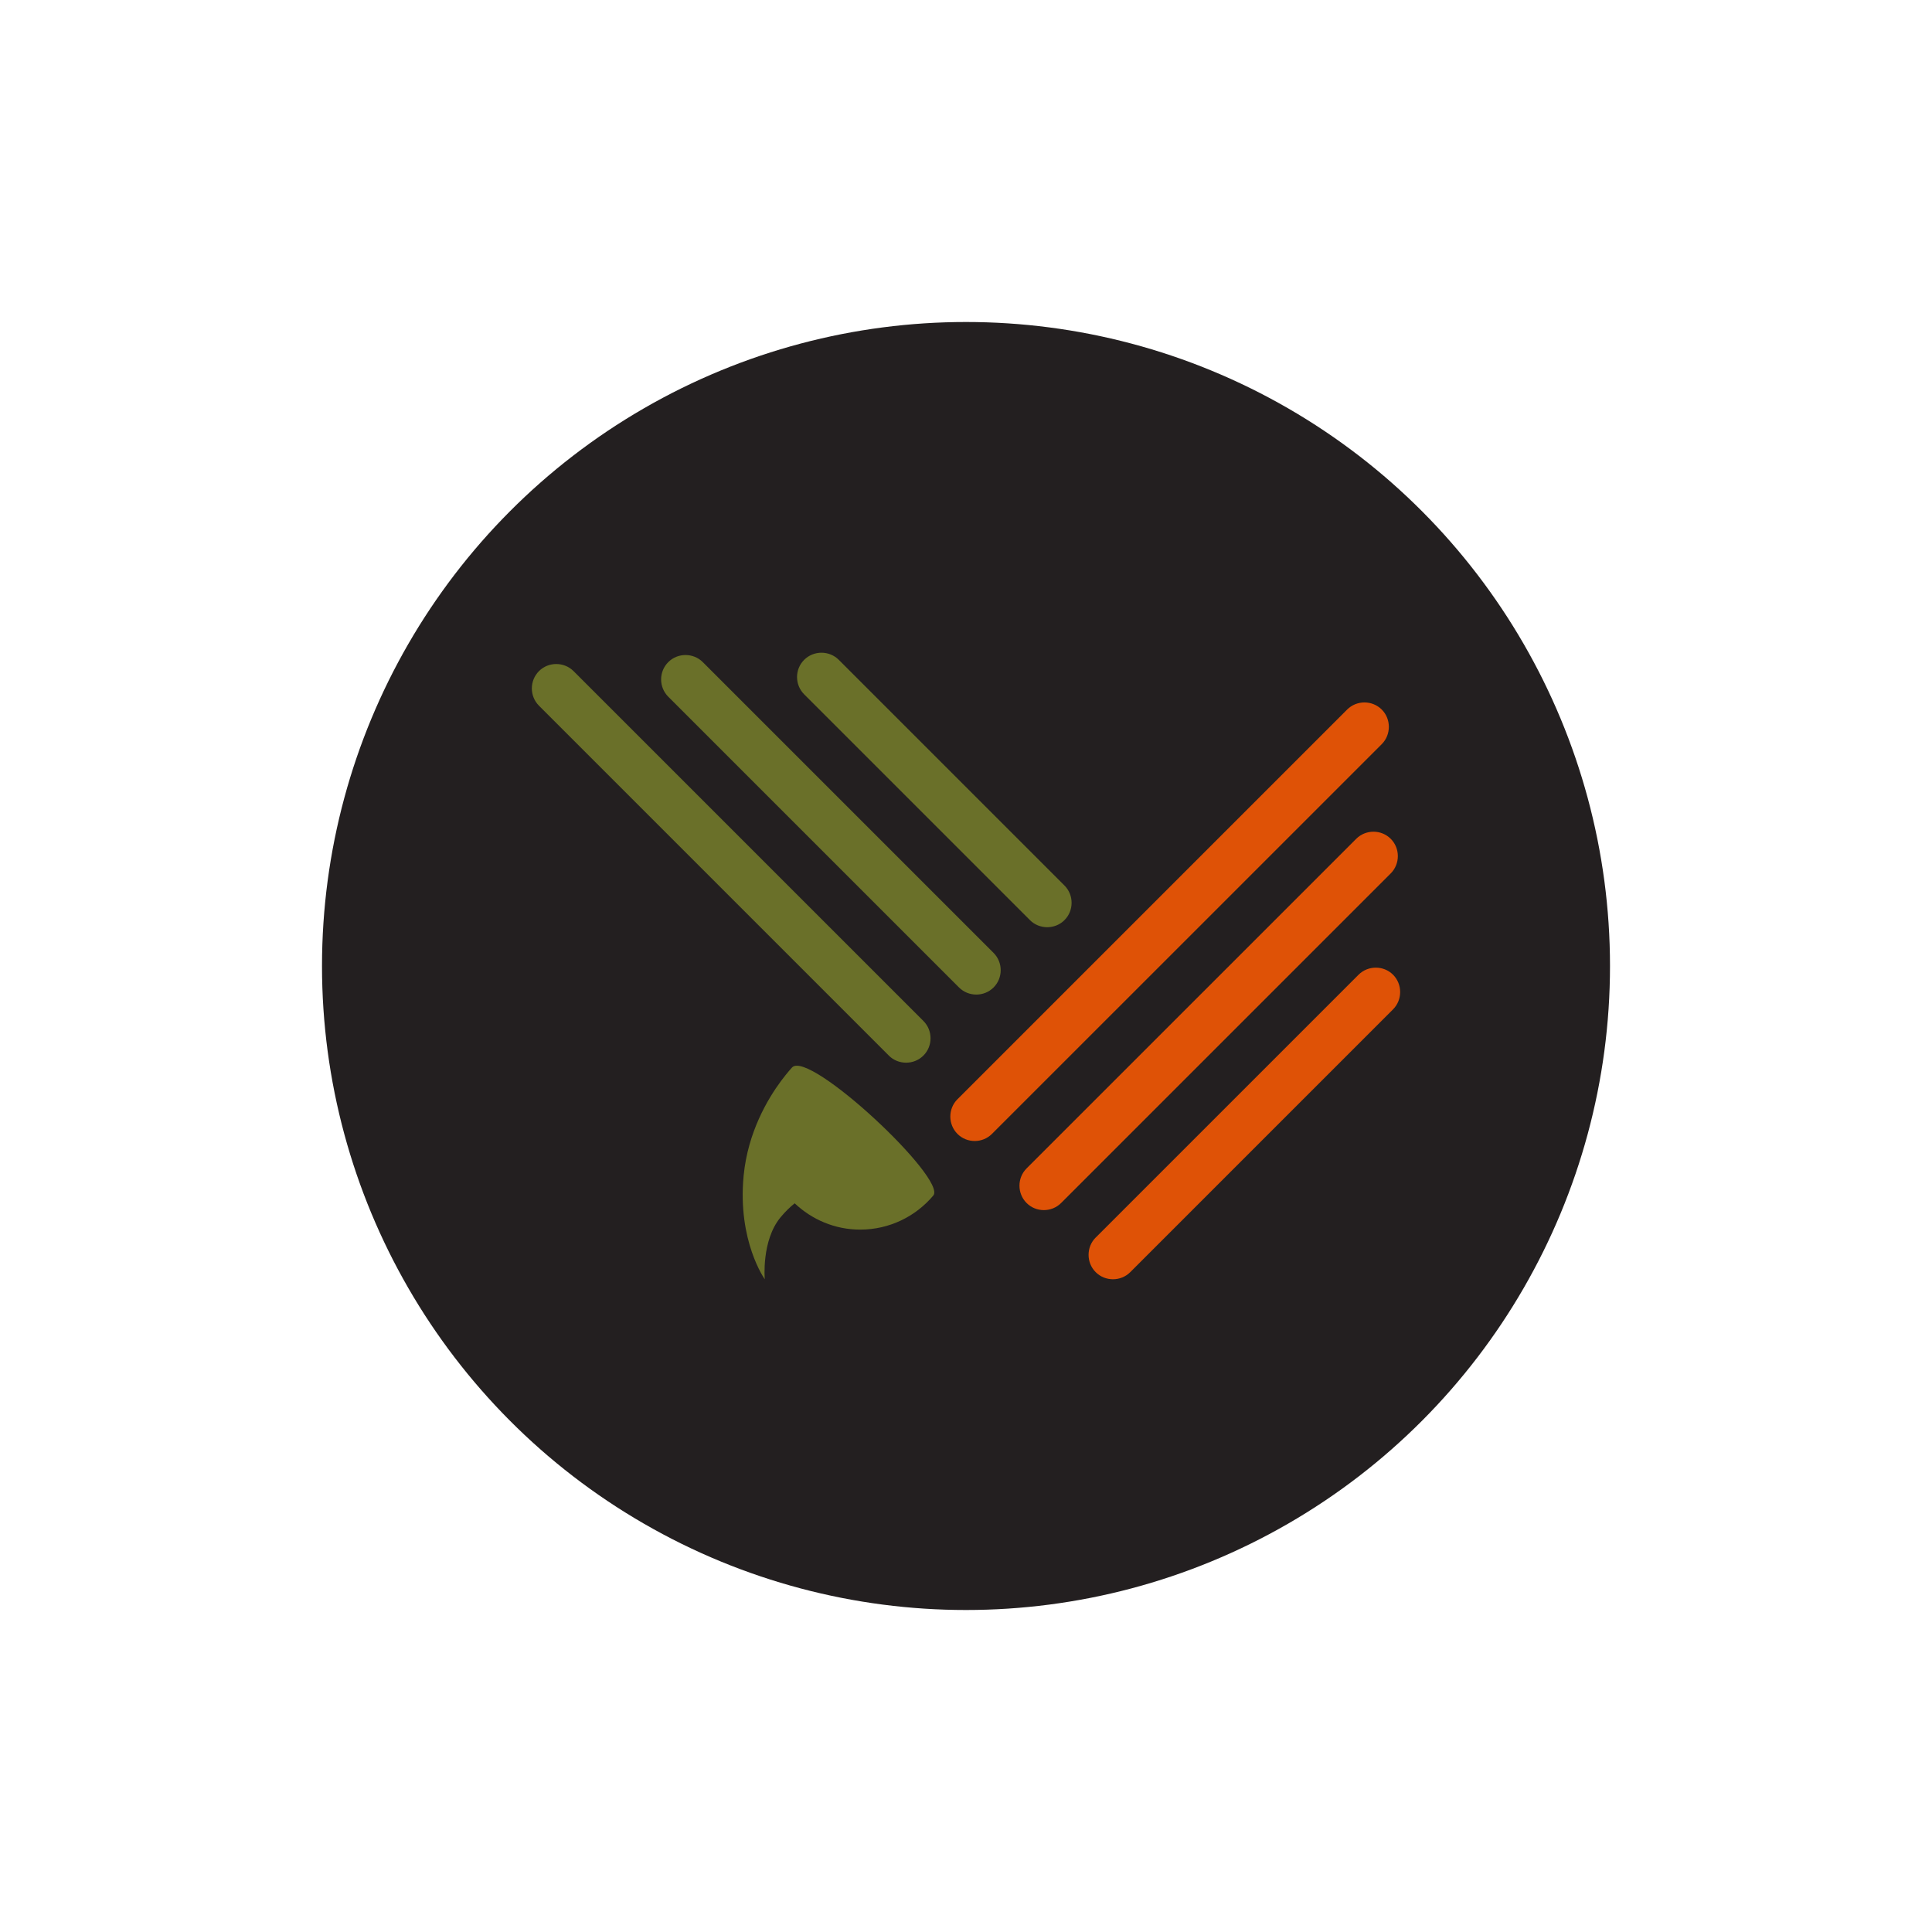 <?xml version="1.0" encoding="UTF-8" standalone="no"?>
<svg
   xmlns:dc="http://purl.org/dc/elements/1.1/"
   xmlns:cc="http://creativecommons.org/ns#"
   xmlns:rdf="http://www.w3.org/1999/02/22-rdf-syntax-ns#"
   xmlns:svg="http://www.w3.org/2000/svg"
   xmlns="http://www.w3.org/2000/svg"
   xmlns:sodipodi="http://sodipodi.sourceforge.net/DTD/sodipodi-0.dtd"
   xmlns:inkscape="http://www.inkscape.org/namespaces/inkscape"
   inkscape:version="1.0beta1 (32d4812, 2019-09-19)"
   sodipodi:docname="icon.svg"
   width="108"
   height="108"
   viewBox="0 0 30.48 30.48"
   version="1.1"
   id="svg8">
  <sodipodi:namedview
     inkscape:current-layer="layer1"
     inkscape:window-maximized="0"
     inkscape:window-y="23"
     inkscape:window-x="0"
     inkscape:cy="131.06856"
     inkscape:cx="90.377198"
     inkscape:zoom="2.2463939"
     showgrid="false"
     id="namedview841"
     inkscape:window-height="907"
     inkscape:window-width="1641"
     inkscape:pageshadow="2"
     inkscape:pageopacity="0"
     guidetolerance="10"
     gridtolerance="10"
     objecttolerance="10"
     borderopacity="1"
     inkscape:document-rotation="0"
     bordercolor="#666666"
     pagecolor="#ffffff" />
  <defs
     id="defs2" />
  <rect
     y="-2.7111815e-07"
     x="-2.7111815e-07"
     height="30.48"
     width="30.48"
     id="rect843"
     style="fill:#ffffff;stroke-width:6.4" />
  <g
     id="layer1"
     transform="matrix(0.4,0,0,0.4,-26.76,-44.16)"
     style="stroke-width:2.5">
    <circle
       style="fill:#231f20;fill-opacity:1;stroke:none;stroke-width:2.615;stroke-miterlimit:4;stroke-dasharray:none"
       id="path4673"
       cx="105"
       cy="148.5"
       r="25.4" />
    <path
       inkscape:connector-curvature="0"
       id="path11"
       style="clip-rule:evenodd;fill:#df5206;fill-rule:evenodd;stroke-width:0.956"
       d="m 104.661,153.757 15.371,-15.371 c 0.376,-0.375 0.99,-0.375 1.367,8.8e-4 0.371,0.371 0.372,0.989 -0.001,1.363 l -15.373,15.371 c -0.373,0.375 -0.989,0.375 -1.361,0.002 -0.375,-0.374 -0.376,-0.991 -0.003,-1.366 m 2.727,2.728 13.001,-13 c 0.375,-0.375 0.989,-0.376 1.364,0 0.373,0.374 0.372,0.989 -10e-4,1.363 l -13,12.999 c -0.373,0.374 -0.988,0.375 -1.362,0.001 -0.375,-0.375 -0.375,-0.991 -10e-4,-1.364 m 2.726,2.727 10.365,-10.364 c 0.375,-0.375 0.989,-0.376 1.364,-0.002 0.372,0.374 0.373,0.991 -0.002,1.366 l -10.364,10.364 c -0.374,0.374 -0.99,0.374 -1.364,-10e-4 -0.373,-0.373 -0.373,-0.989 -4.2e-4,-1.363" />
    <path
       inkscape:connector-curvature="0"
       id="path17"
       style="clip-rule:evenodd;fill:#6a7029;fill-rule:evenodd;stroke-width:0.956"
       d="m 101.957,152.033 -13.799,-13.799 c -0.376,-0.376 -0.375,-0.99 0.001,-1.366 0.371,-0.371 0.989,-0.372 1.363,0.002 l 13.799,13.799 c 0.374,0.373 0.374,0.99 8.8e-4,1.362 -0.374,0.376 -0.992,0.376 -1.365,0.003 m 2.768,-2.687 -11.468,-11.468 c -0.375,-0.375 -0.376,-0.989 0,-1.364 0.373,-0.374 0.99,-0.373 1.363,4.2e-4 l 11.468,11.468 c 0.374,0.374 0.375,0.988 0,1.363 -0.374,0.374 -0.99,0.374 -1.363,0 m 2.797,-2.657 -8.903,-8.903 c -0.376,-0.376 -0.377,-0.989 -0.001,-1.363 0.373,-0.372 0.99,-0.373 1.364,0 l 8.903,8.903 c 0.374,0.374 0.374,0.99 -8.8e-4,1.364 -0.373,0.373 -0.99,0.373 -1.363,-8.8e-4" />
    <path
       inkscape:connector-curvature="0"
       id="path19"
       d="m 98.146,152.498 -4.2e-4,-0.003 c 0,0 -0.177,0.189 -0.416,0.507 -0.008,0.013 -0.019,0.024 -0.027,0.036 -0.513,0.693 -1.307,2.009 -1.473,3.736 -0.246,2.578 0.834,4.081 0.834,4.081 0,0 -0.139,-1.524 0.623,-2.444 0.189,-0.228 0.378,-0.409 0.557,-0.551 0.675,0.638 1.58,1.037 2.583,1.037 1.158,0 2.192,-0.522 2.884,-1.344 0.55,-0.654 -4.884,-5.75 -5.567,-5.055"
       style="clip-rule:evenodd;fill:#6a7029;fill-rule:evenodd;stroke-width:0.956" />
  </g>
</svg>
